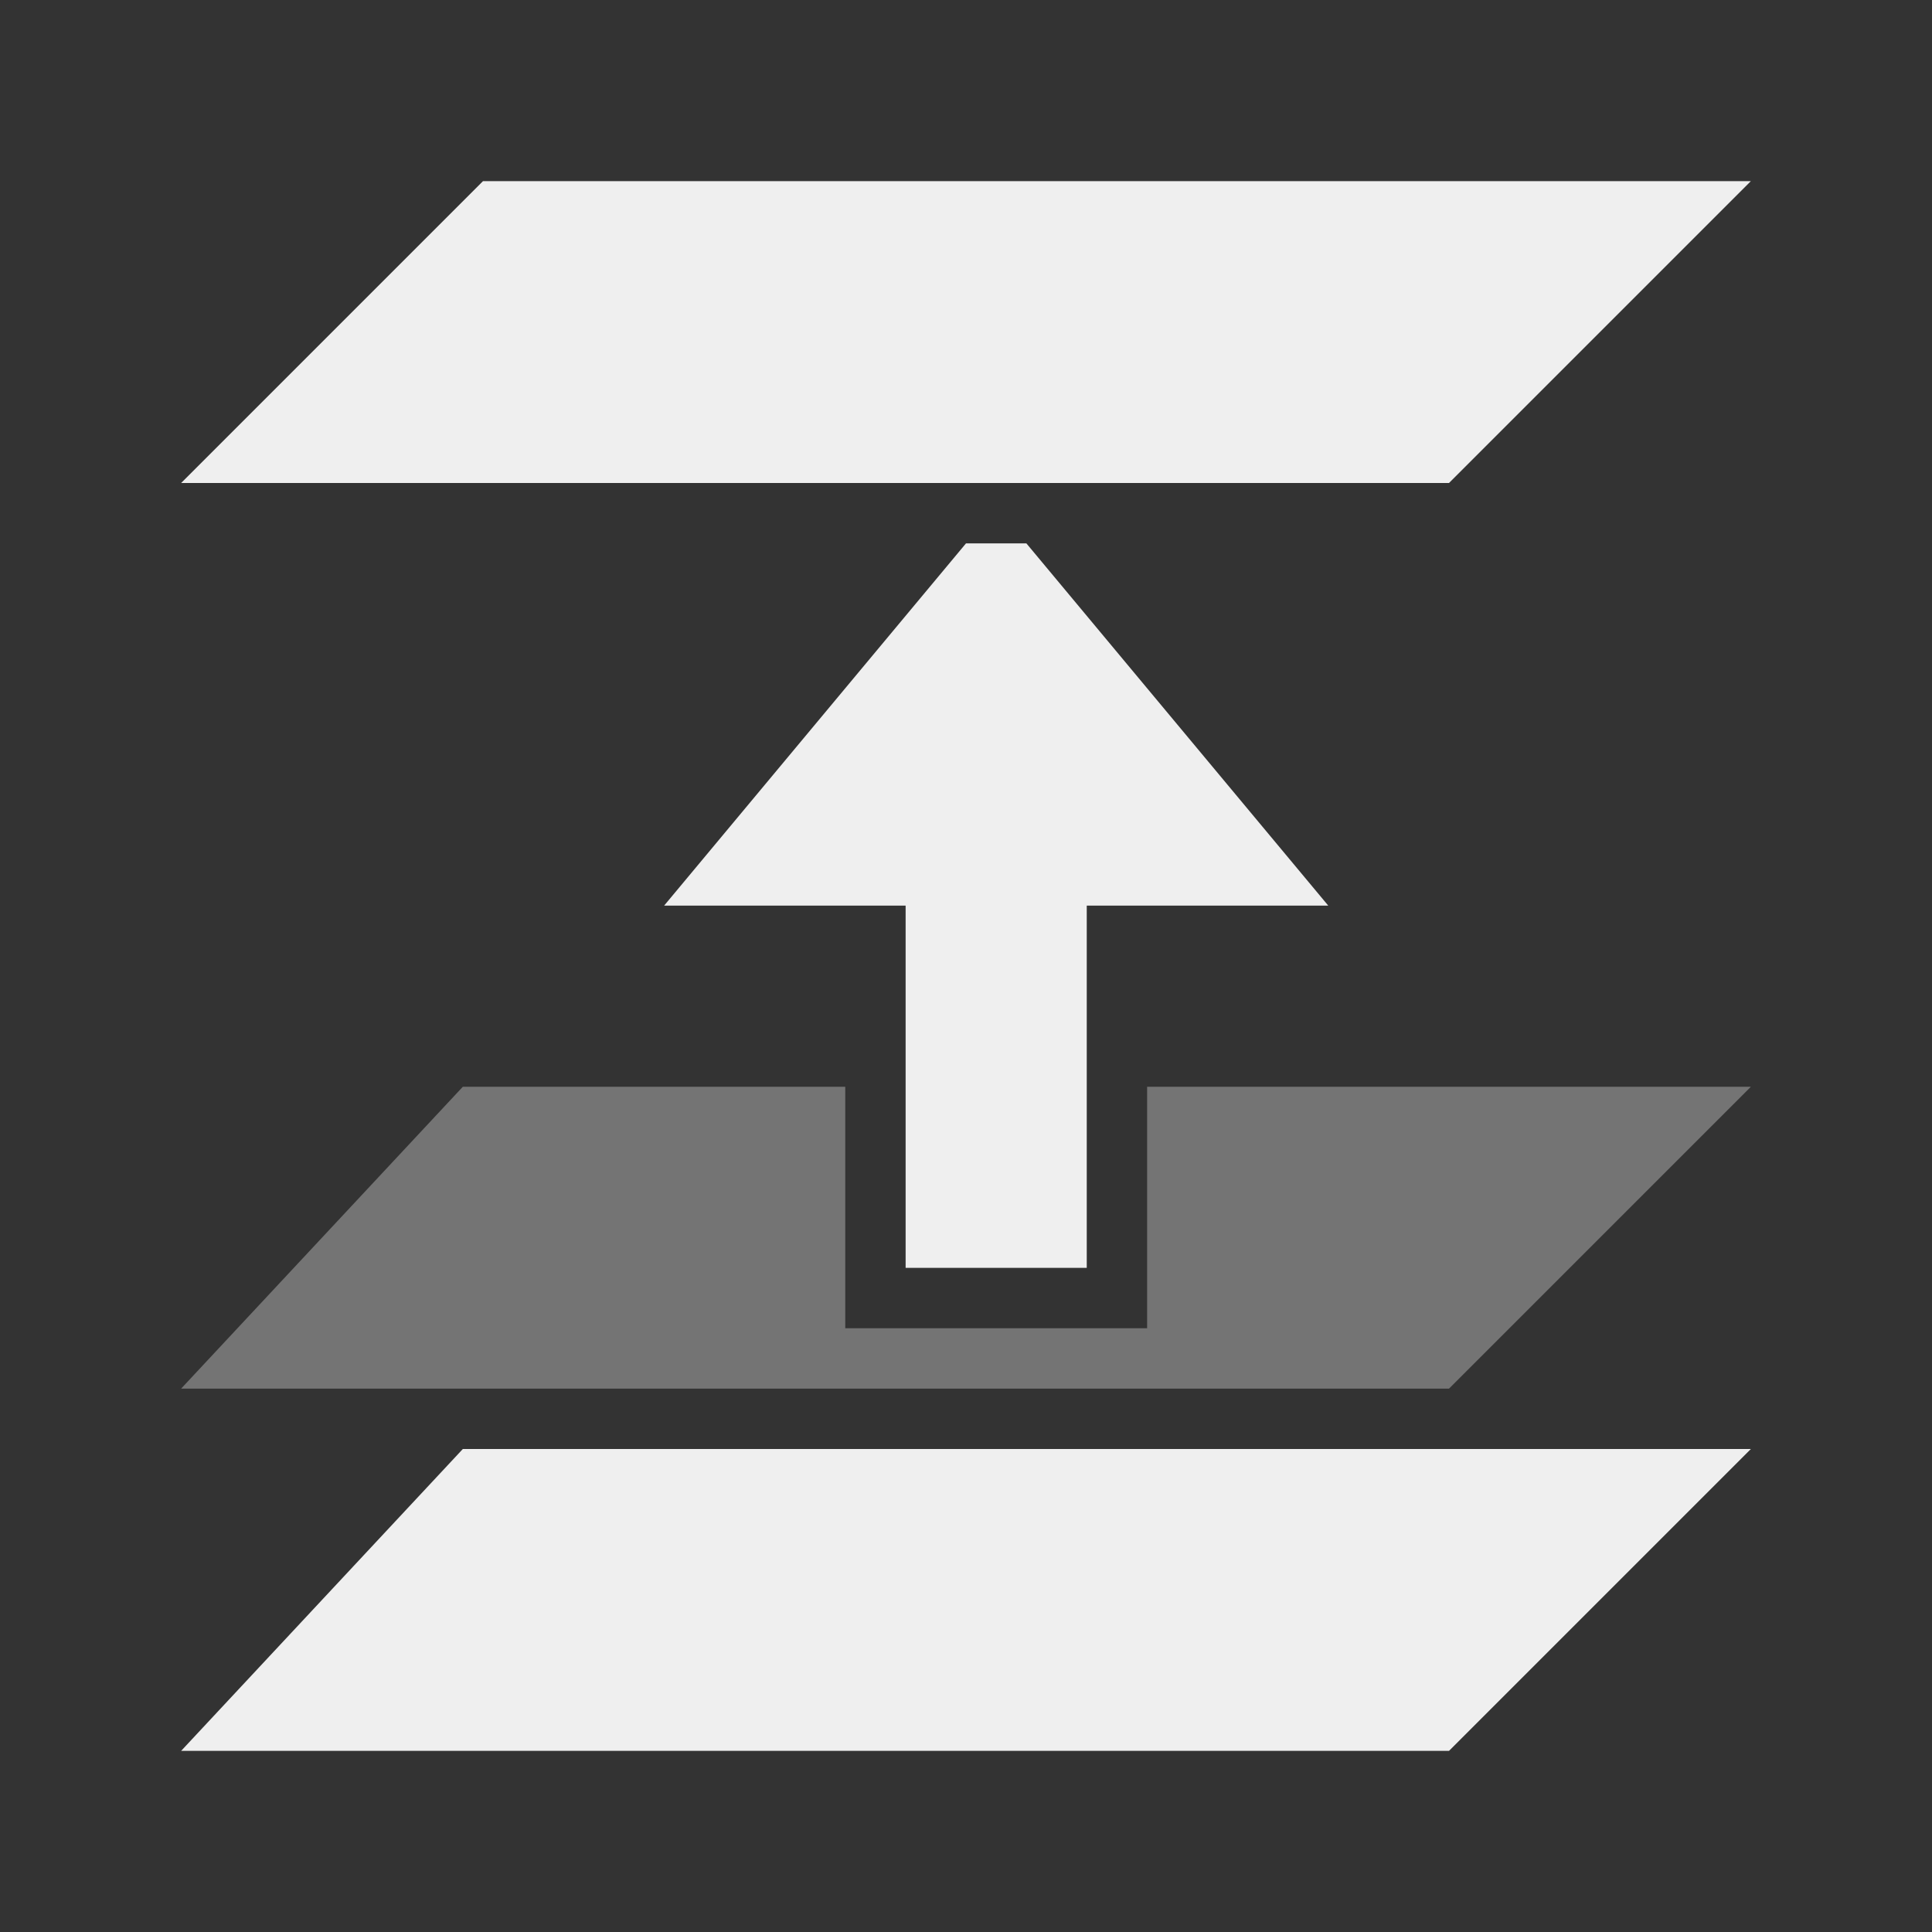 <svg height="32" viewBox="0 0 32 32" width="32" xmlns="http://www.w3.org/2000/svg"><rect x="0" y="0" width="32" height="32" fill="#333333" stroke="none"/><g fill="#efefef" stroke-width="1.333" transform="matrix(-1 0 0 -1 32 32)"><path d="m8 3-5 5h21.334l4.666-5zm6 8v6h-4l5 6h1l5-6h-4v-6zm-6 13-5 5h21l5-5z"/><path d="m8 9-5 5h10v-4h5v4h6.334l4.666-5h-11-5z" opacity=".35"/></g></svg>